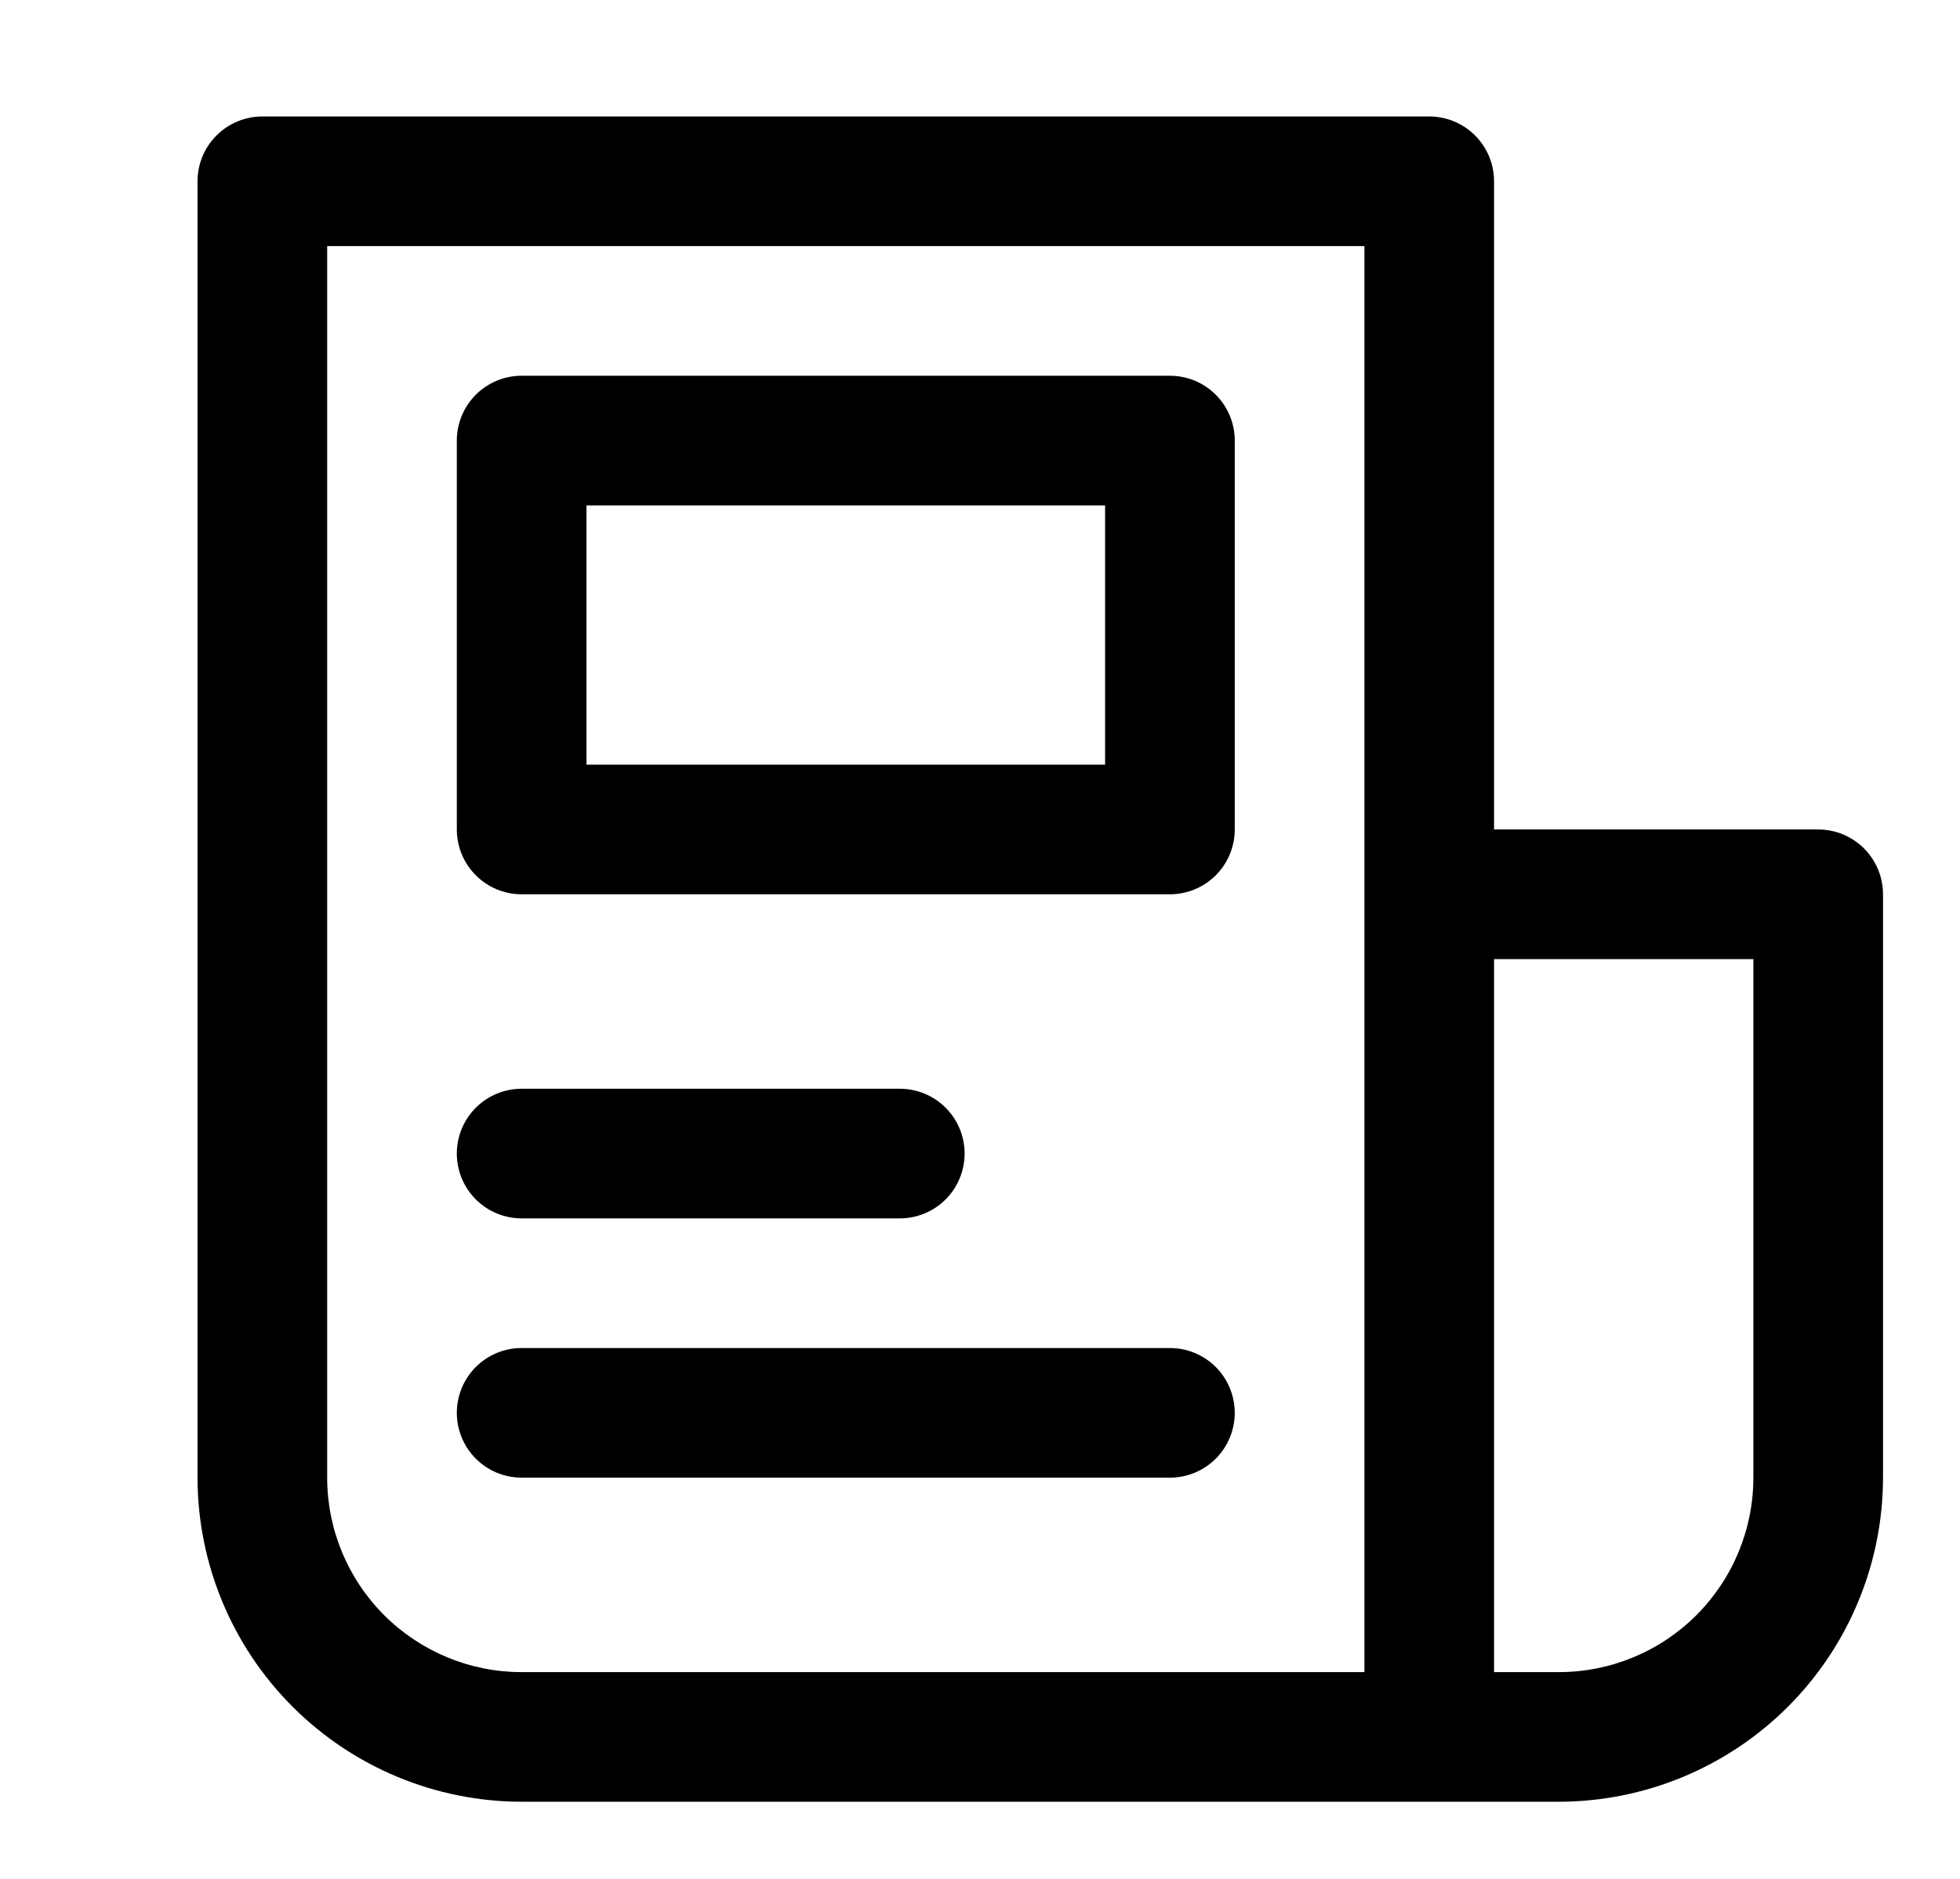 <svg width="387" height="371" viewBox="0 0 387 371" fill="none" xmlns="http://www.w3.org/2000/svg">
<path d="M103 355.8H307.8C324.768 355.78 341.034 349.03 353.032 337.032C365.03 325.034 371.78 308.768 371.8 291.8V176.6C371.8 173.205 370.451 169.949 368.051 167.549C365.651 165.149 362.395 163.8 359 163.8H295V35.8C295 32.405 293.651 29.149 291.251 26.749C288.851 24.349 285.595 23 282.2 23H51.8C48.405 23 45.15 24.349 42.749 26.749C40.349 29.149 39 32.405 39 35.8V291.8C39.02 308.768 45.77 325.034 57.768 337.032C69.766 349.03 86.032 355.78 103 355.8ZM346.2 189.4V291.8C346.2 301.984 342.154 311.751 334.953 318.953C327.752 326.154 317.984 330.2 307.8 330.2H295V189.4H346.2ZM64.6 48.6H269.4V330.2H103C92.816 330.2 83.049 326.154 75.847 318.953C68.646 311.751 64.6 301.984 64.6 291.8V48.6Z" fill="black"/>
<path d="M102.999 176.6H230.999C234.394 176.6 237.65 175.252 240.05 172.851C242.451 170.451 243.799 167.195 243.799 163.8V87C243.799 83.605 242.451 80.35 240.05 77.949C237.65 75.549 234.394 74.2 230.999 74.2H102.999C99.604 74.2 96.349 75.549 93.948 77.949C91.548 80.35 90.199 83.605 90.199 87V163.8C90.199 167.195 91.548 170.451 93.948 172.851C96.349 175.252 99.604 176.6 102.999 176.6ZM115.799 99.8H218.199V151H115.799V99.8Z" fill="black"/>
<path d="M102.999 240.6H177.662C181.056 240.6 184.312 239.251 186.713 236.851C189.113 234.451 190.462 231.195 190.462 227.8C190.462 224.405 189.113 221.149 186.713 218.749C184.312 216.349 181.056 215 177.662 215H102.999C99.604 215 96.349 216.349 93.948 218.749C91.548 221.149 90.199 224.405 90.199 227.8C90.199 231.195 91.548 234.451 93.948 236.851C96.349 239.251 99.604 240.6 102.999 240.6Z" fill="black"/>
<path d="M102.999 291.8H230.999C234.394 291.8 237.65 290.452 240.05 288.051C242.451 285.651 243.799 282.395 243.799 279C243.799 275.605 242.451 272.35 240.05 269.949C237.65 267.549 234.394 266.2 230.999 266.2H102.999C99.604 266.2 96.349 267.549 93.948 269.949C91.548 272.35 90.199 275.605 90.199 279C90.199 282.395 91.548 285.651 93.948 288.051C96.349 290.452 99.604 291.8 102.999 291.8Z" fill="black"/>
</svg>
